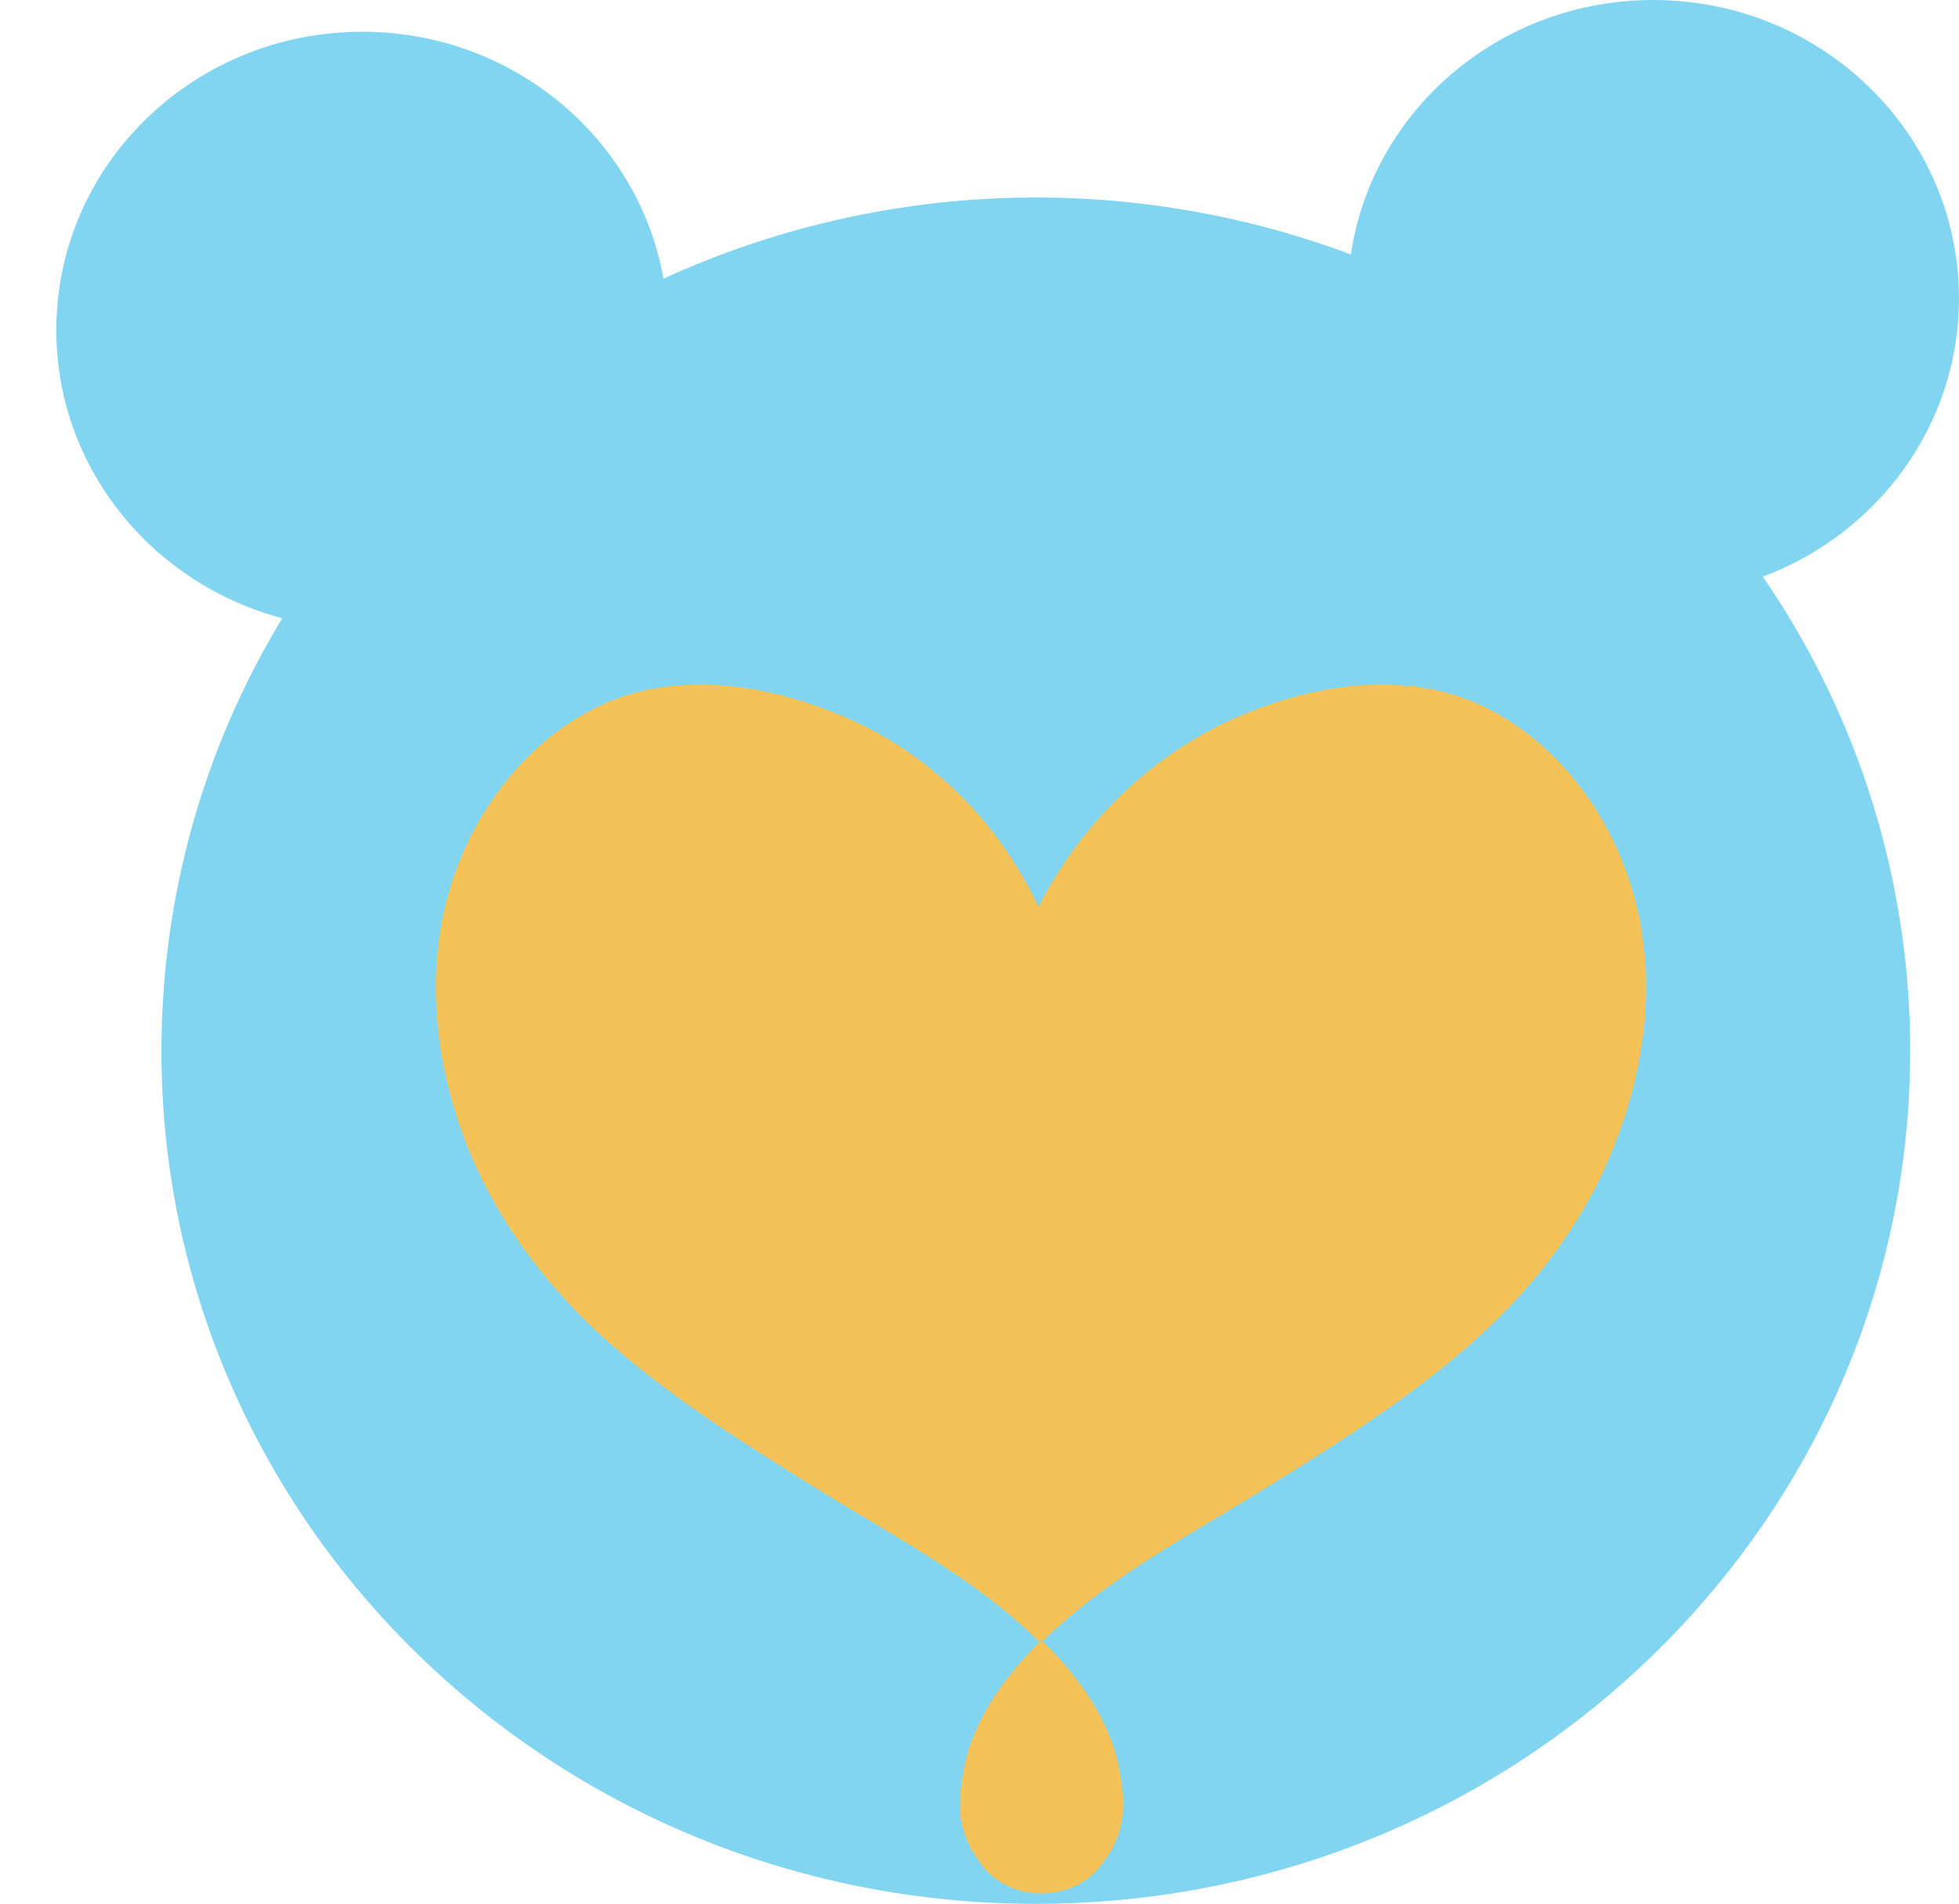 <?xml version="1.0" encoding="utf-8"?>
<!-- Generator: Adobe Illustrator 22.1.0, SVG Export Plug-In . SVG Version: 6.00 Build 0)  -->
<svg version="1.1" id="Layer_1" xmlns="http://www.w3.org/2000/svg" xmlns:xlink="http://www.w3.org/1999/xlink" x="0px" y="0px"
	 viewBox="0 0 598.2 581.4" style="enable-background:new 0 0 598.2 581.4;" xml:space="preserve">
<style type="text/css">
	.st0{fill:#82D5F1;}
	.st1{fill:#F5C257;}
</style>
<title>Speakbox logo blue yellow</title>
<path class="st0" d="M538.3,176.1c29.3,42.6,45,93.1,45,144.8c0,143.8-119.5,260.5-267,260.5s-267-116.6-267-260.5
	c0-46.6,12.7-92.3,36.9-132.1c-39.7-10.5-69-45.9-69-88c0-50.3,41.8-91.1,93.4-91.1c46.1,0,84.4,32.6,92,75.4
	c66.2-30.3,141.7-32.9,209.9-7.4C419,33.8,457.9,0,504.8,0c51.6,0,93.4,40.8,93.4,91.1C598.2,129.9,573.3,163,538.3,176.1z"/>
<path class="st1" d="M317.6,501.3c-3.1,3-6,6.3-8.7,9.6c-7.3,9.1-13.2,19.6-14.9,31.3v0.3c-0.4,1.9-0.6,3.9-0.8,5.9
	c-0.6,7,1.3,13.9,5.5,19.6c1.3,2,2.9,3.8,4.7,5.3c8.6,6.6,20.6,6.6,29.3,0c1.8-1.5,3.4-3.3,4.7-5.3c4.2-5.6,6.1-12.6,5.5-19.6
	c-0.1-2-0.4-3.9-0.8-5.9v-0.3c-1.7-11.7-7.6-22.2-14.9-31.3c-2.7-3.4-5.7-6.6-8.7-9.6l-0.4,0.4L317.6,501.3z"/>
<path class="st1" d="M497.5,268.8c-7.2-21.8-22.2-41.6-42.8-52.2c-22.2-11.5-48.7-8.6-71.8,0.3c-11.7,4.5-22.6,10.8-32.4,18.7
	c-13.9,11.3-25.3,25.4-33.4,41.4c-7.4-16-18.3-30.2-31.9-41.4c-9.7-8-20.6-14.3-32.4-18.7c-23.2-8.9-49.6-11.8-71.8-0.3
	c-20.6,10.6-35.6,30.5-42.8,52.2c-8.5,25.7-5.8,53.8,3.6,78.9c8.7,23.1,23.5,43.3,41.6,60c20.2,18.4,43.6,33,66.8,47.4
	c21.5,13.3,44.4,25.3,63.2,42.5c1.3,1.2,2.6,2.5,4,3.8l0.4-0.3l0.4,0.3c1.3-1.3,2.6-2.6,4-3.8c18.8-17.2,41.7-29.2,63.2-42.5
	c23.2-14.4,46.6-29,66.8-47.5c18.2-16.6,33-36.8,41.6-60C503.3,322.6,506.1,294.5,497.5,268.8z"/>
</svg>
